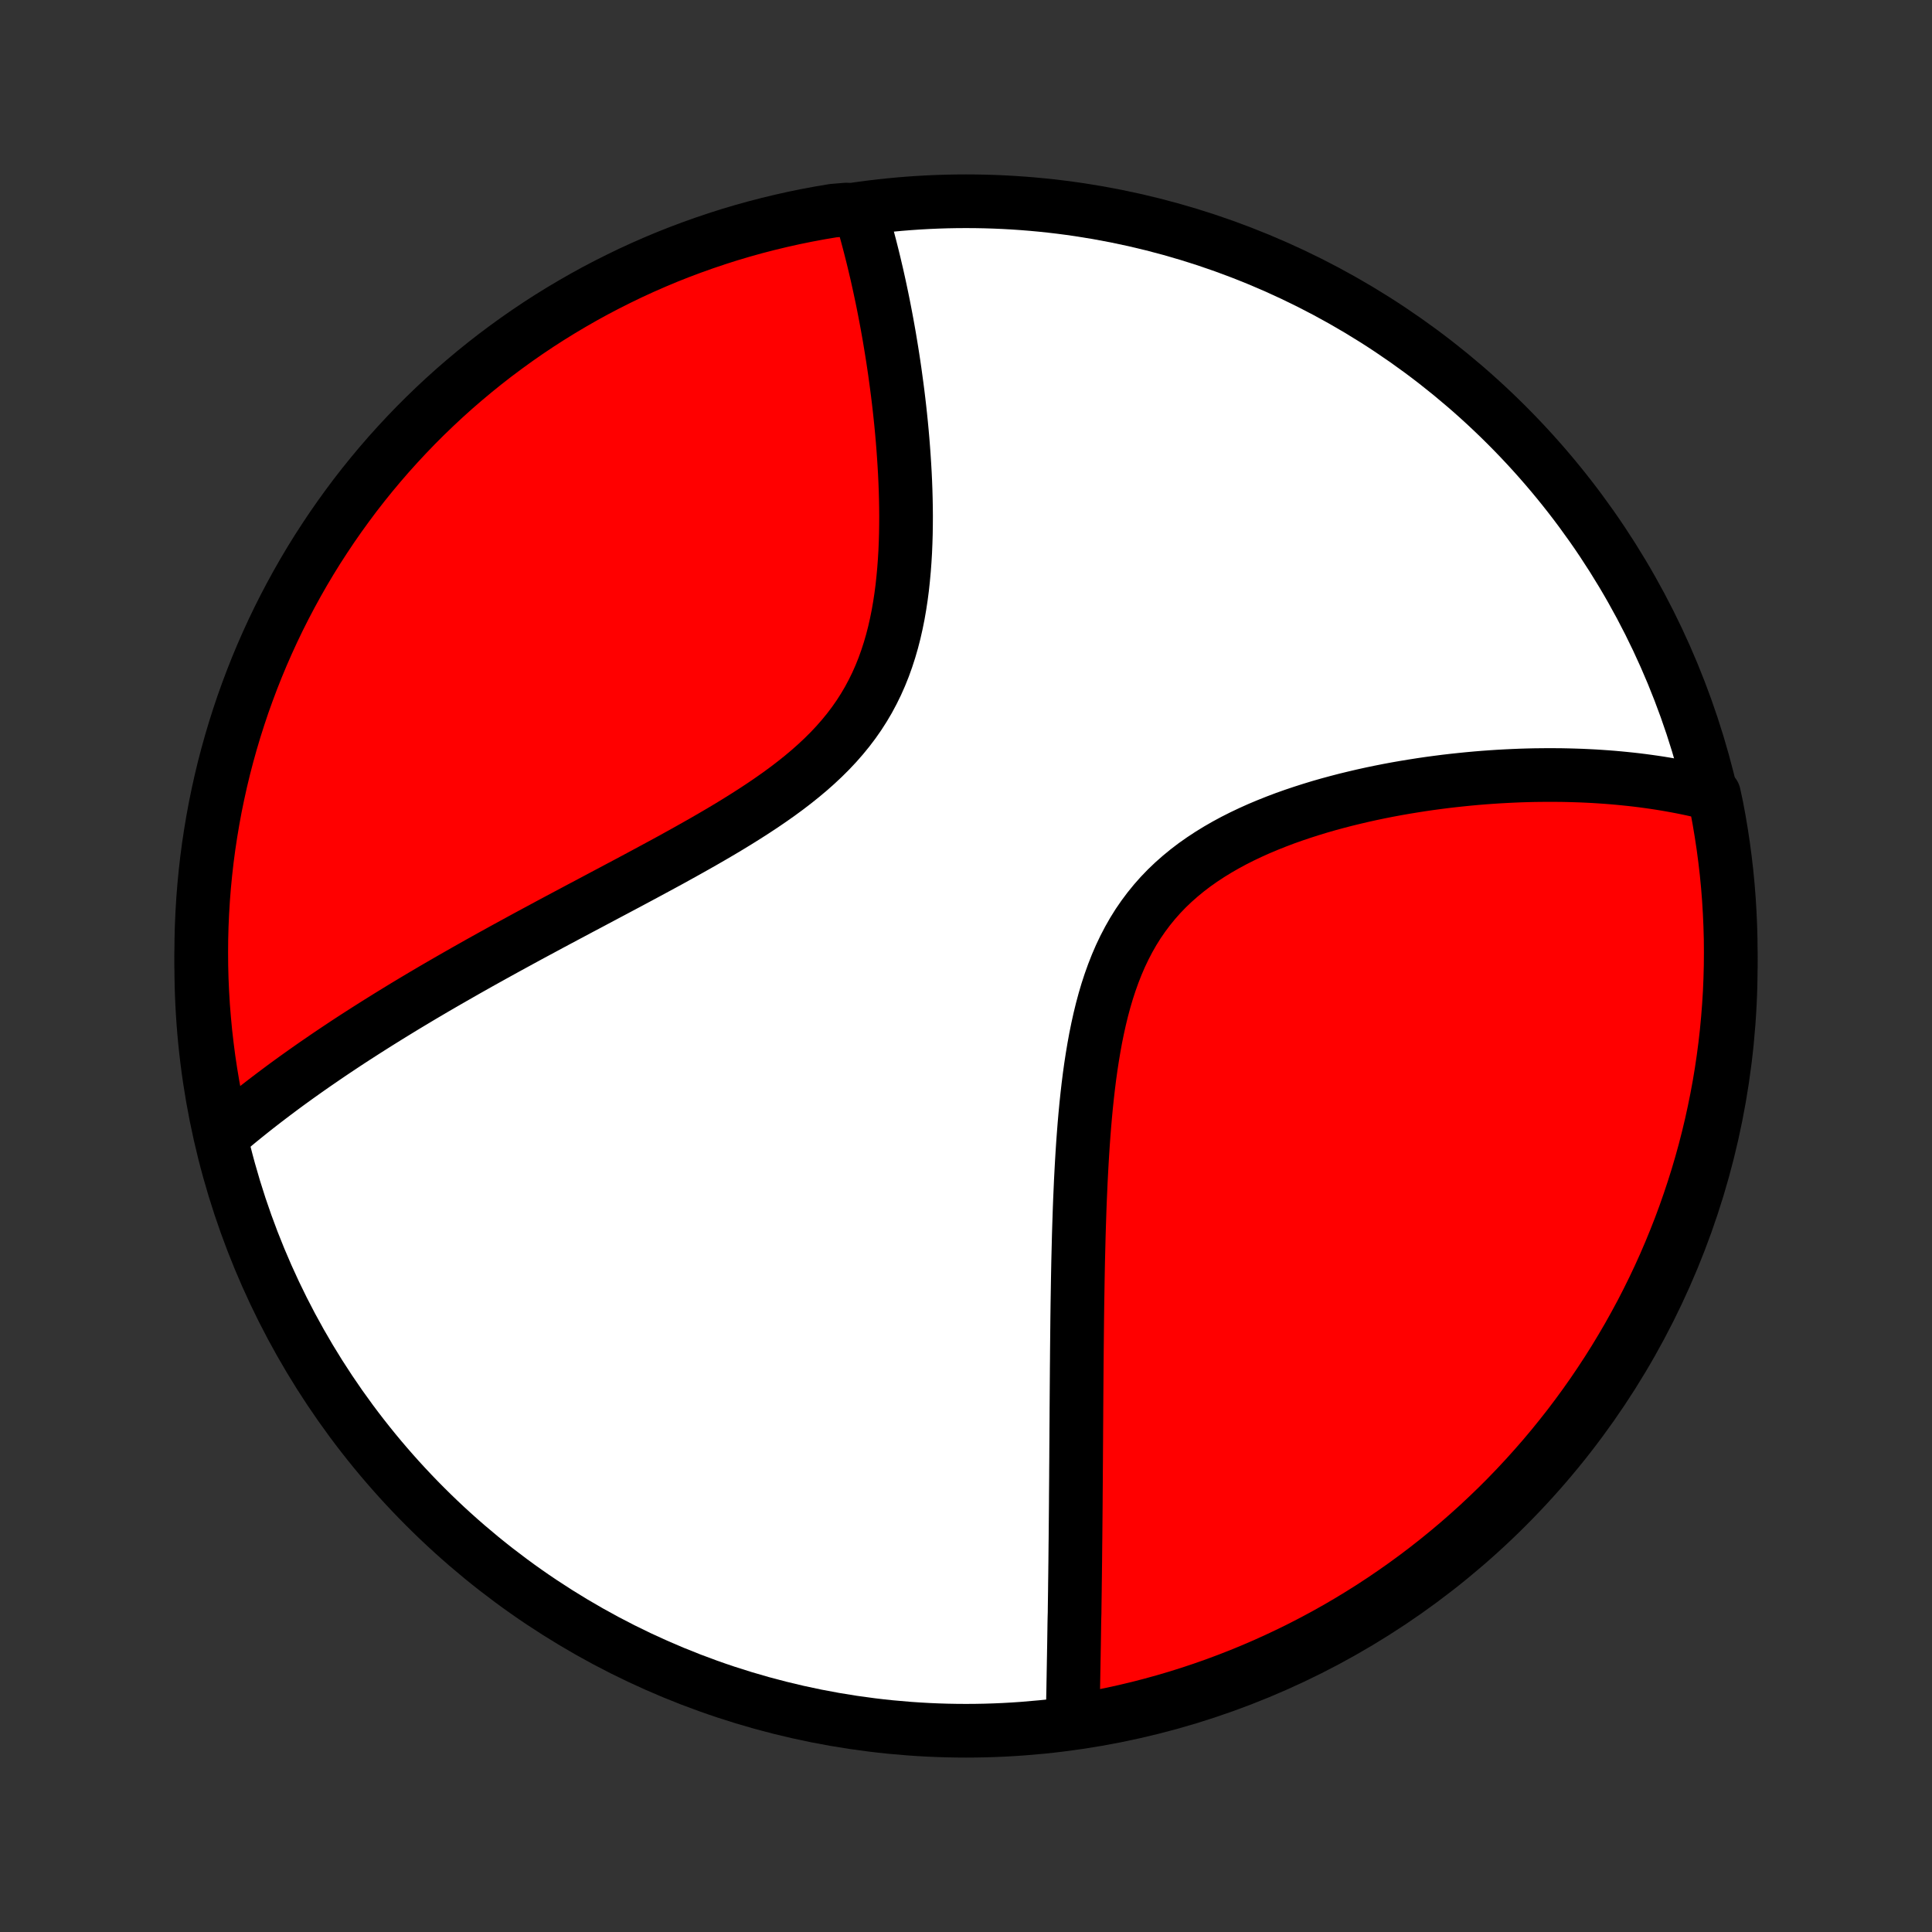 <?xml version="1.0" encoding="utf-8" standalone="no"?>
<!DOCTYPE svg PUBLIC "-//W3C//DTD SVG 1.1//EN"
  "http://www.w3.org/Graphics/SVG/1.1/DTD/svg11.dtd">
<!-- Created with matplotlib (http://matplotlib.org/) -->
<svg height="72pt" version="1.1" viewBox="0 0 72 72" width="72pt" xmlns="http://www.w3.org/2000/svg" xmlns:xlink="http://www.w3.org/1999/xlink">
 <rect x="0" y="0" width="72" height="72" fill="#333333" stroke="none"/>
 <defs>
  <style type="text/css">
*{stroke-linecap:butt;stroke-linejoin:round;}
  </style>
 </defs>
 <g id="figure_1">
  <g id="patch_1">
   <path d="
M0 72
L72 72
L72 0
L0 0
z
" style="fill:none;"/>
  </g>
  <g id="axes_1">
   <g id="PatchCollection_1">
    <defs>
     <path d="
M36 -7.5
C43.558 -7.5 50.808 -10.503 56.153 -15.848
C61.497 -21.192 64.5 -28.442 64.5 -36
C64.5 -43.558 61.497 -50.808 56.153 -56.153
C50.808 -61.497 43.558 -64.5 36 -64.5
C28.442 -64.5 21.192 -61.497 15.848 -56.153
C10.503 -50.808 7.5 -43.558 7.5 -36
C7.5 -28.442 10.503 -21.192 15.848 -15.848
C21.192 -10.503 28.442 -7.5 36 -7.5
z
" id="C0_0_a811fe30f3"/>
     <path d="
M39.975 -7.938
L39.979 -8.132
L39.982 -8.325
L39.986 -8.519
L39.989 -8.714
L39.993 -8.909
L39.997 -9.104
L40 -9.3
L40.004 -9.496
L40.007 -9.693
L40.011 -9.891
L40.014 -10.089
L40.018 -10.288
L40.021 -10.487
L40.025 -10.687
L40.028 -10.888
L40.031 -11.089
L40.034 -11.291
L40.037 -11.495
L40.041 -11.699
L40.047 -11.903
L40.049 -12.109
L40.052 -12.316
L40.055 -12.524
L40.058 -12.733
L40.06 -12.943
L40.063 -13.154
L40.066 -13.366
L40.068 -13.58
L40.071 -13.795
L40.073 -14.011
L40.075 -14.228
L40.077 -14.447
L40.08 -14.668
L40.082 -14.89
L40.084 -15.113
L40.086 -15.338
L40.088 -15.565
L40.09 -15.794
L40.092 -16.024
L40.093 -16.257
L40.095 -16.491
L40.097 -16.727
L40.099 -16.965
L40.1 -17.205
L40.102 -17.447
L40.104 -17.692
L40.105 -17.938
L40.107 -18.187
L40.109 -18.438
L40.11 -18.692
L40.112 -18.948
L40.114 -19.207
L40.115 -19.468
L40.117 -19.732
L40.119 -19.998
L40.121 -20.267
L40.123 -20.539
L40.125 -20.814
L40.127 -21.091
L40.13 -21.372
L40.132 -21.655
L40.135 -21.942
L40.138 -22.231
L40.141 -22.523
L40.144 -22.819
L40.148 -23.117
L40.152 -23.419
L40.157 -23.724
L40.162 -24.032
L40.167 -24.344
L40.173 -24.658
L40.179 -24.976
L40.187 -25.296
L40.195 -25.62
L40.203 -25.947
L40.213 -26.277
L40.224 -26.61
L40.235 -26.945
L40.248 -27.284
L40.263 -27.625
L40.278 -27.969
L40.296 -28.316
L40.315 -28.665
L40.336 -29.015
L40.359 -29.369
L40.385 -29.723
L40.413 -30.08
L40.444 -30.437
L40.478 -30.796
L40.516 -31.156
L40.557 -31.516
L40.602 -31.876
L40.652 -32.236
L40.707 -32.596
L40.767 -32.954
L40.832 -33.311
L40.904 -33.666
L40.982 -34.018
L41.067 -34.368
L41.16 -34.714
L41.261 -35.056
L41.371 -35.393
L41.49 -35.725
L41.618 -36.051
L41.756 -36.371
L41.905 -36.684
L42.064 -36.989
L42.234 -37.287
L42.415 -37.577
L42.608 -37.858
L42.811 -38.129
L43.025 -38.392
L43.25 -38.646
L43.485 -38.89
L43.73 -39.124
L43.985 -39.349
L44.248 -39.565
L44.52 -39.772
L44.8 -39.969
L45.087 -40.158
L45.38 -40.338
L45.679 -40.51
L45.983 -40.674
L46.292 -40.83
L46.604 -40.978
L46.92 -41.12
L47.239 -41.254
L47.56 -41.382
L47.882 -41.504
L48.206 -41.619
L48.53 -41.728
L48.855 -41.832
L49.179 -41.931
L49.503 -42.024
L49.827 -42.112
L50.15 -42.196
L50.471 -42.274
L50.791 -42.349
L51.108 -42.419
L51.425 -42.485
L51.739 -42.547
L52.05 -42.605
L52.36 -42.659
L52.666 -42.709
L52.971 -42.757
L53.272 -42.801
L53.571 -42.841
L53.867 -42.879
L54.16 -42.913
L54.45 -42.944
L54.737 -42.973
L55.022 -42.999
L55.303 -43.022
L55.581 -43.042
L55.856 -43.06
L56.129 -43.075
L56.398 -43.088
L56.664 -43.099
L56.928 -43.107
L57.188 -43.113
L57.446 -43.116
L57.701 -43.118
L57.953 -43.117
L58.202 -43.115
L58.448 -43.11
L58.692 -43.103
L58.933 -43.095
L59.172 -43.084
L59.408 -43.072
L59.641 -43.057
L59.872 -43.041
L60.101 -43.023
L60.327 -43.003
L60.551 -42.981
L60.773 -42.958
L60.993 -42.933
L61.21 -42.906
L61.425 -42.877
L61.638 -42.847
L61.849 -42.815
L62.059 -42.781
L62.266 -42.745
L62.471 -42.708
L62.675 -42.669
L62.877 -42.628
L63.077 -42.586
L63.275 -42.541
L63.472 -42.495
L63.667 -42.447
L63.875 -42.398
L63.974 -41.935
L64.065 -41.448
L64.147 -40.959
L64.221 -40.468
L64.286 -39.976
L64.343 -39.483
L64.391 -38.989
L64.43 -38.494
L64.46 -37.998
L64.482 -37.502
L64.496 -37.005
L64.5 -36.507
L64.496 -36.01
L64.483 -35.513
L64.462 -35.015
L64.431 -34.518
L64.392 -34.022
L64.345 -33.526
L64.289 -33.031
L64.224 -32.537
L64.151 -32.044
L64.069 -31.552
L63.978 -31.061
L63.879 -30.572
L63.772 -30.084
L63.656 -29.599
L63.532 -29.115
L63.399 -28.633
L63.258 -28.154
L63.108 -27.677
L62.95 -27.203
L62.785 -26.731
L62.611 -26.262
L62.428 -25.796
L62.238 -25.333
L62.04 -24.873
L61.834 -24.417
L61.62 -23.965
L61.398 -23.515
L61.169 -23.07
L60.931 -22.629
L60.687 -22.192
L60.434 -21.759
L60.175 -21.33
L59.908 -20.906
L59.633 -20.486
L59.352 -20.071
L59.063 -19.661
L58.767 -19.256
L58.465 -18.856
L58.155 -18.462
L57.839 -18.072
L57.516 -17.688
L57.186 -17.31
L56.85 -16.937
L56.508 -16.57
L56.16 -16.209
L55.805 -15.854
L55.444 -15.506
L55.078 -15.163
L54.705 -14.827
L54.327 -14.497
L53.943 -14.174
L53.554 -13.858
L53.16 -13.548
L52.76 -13.245
L52.355 -12.949
L51.945 -12.66
L51.531 -12.378
L51.111 -12.103
L50.687 -11.836
L50.259 -11.576
L49.826 -11.323
L49.389 -11.078
L48.948 -10.841
L48.503 -10.611
L48.054 -10.389
L47.601 -10.175
L47.145 -9.968
L46.686 -9.77
L46.223 -9.579
L45.757 -9.397
L45.288 -9.222
L44.816 -9.056
L44.342 -8.898
L43.865 -8.748
L43.386 -8.607
L42.904 -8.474
L42.421 -8.349
L41.935 -8.233
L41.448 -8.125
L40.959 -8.026
z
" id="C0_1_14a707c627"/>
     <path d="
M8.285 -29.687
L8.437 -29.817
L8.591 -29.947
L8.746 -30.076
L8.902 -30.205
L9.059 -30.333
L9.217 -30.46
L9.377 -30.588
L9.537 -30.715
L9.699 -30.841
L9.862 -30.967
L10.027 -31.093
L10.193 -31.219
L10.36 -31.344
L10.528 -31.47
L10.698 -31.595
L10.87 -31.72
L11.043 -31.845
L11.217 -31.969
L11.393 -32.094
L11.571 -32.219
L11.75 -32.344
L11.931 -32.468
L12.113 -32.593
L12.298 -32.719
L12.484 -32.844
L12.672 -32.969
L12.861 -33.095
L13.053 -33.221
L13.247 -33.347
L13.443 -33.473
L13.641 -33.6
L13.841 -33.727
L14.043 -33.855
L14.247 -33.982
L14.454 -34.111
L14.662 -34.239
L14.874 -34.369
L15.087 -34.499
L15.303 -34.629
L15.522 -34.76
L15.743 -34.892
L15.967 -35.024
L16.193 -35.157
L16.422 -35.29
L16.654 -35.424
L16.889 -35.559
L17.127 -35.695
L17.367 -35.832
L17.61 -35.969
L17.856 -36.108
L18.106 -36.247
L18.358 -36.387
L18.613 -36.528
L18.871 -36.67
L19.133 -36.813
L19.397 -36.957
L19.665 -37.103
L19.936 -37.249
L20.21 -37.396
L20.486 -37.545
L20.767 -37.695
L21.05 -37.846
L21.336 -37.998
L21.625 -38.152
L21.917 -38.306
L22.212 -38.463
L22.509 -38.621
L22.809 -38.78
L23.112 -38.941
L23.417 -39.103
L23.724 -39.267
L24.034 -39.433
L24.345 -39.601
L24.658 -39.77
L24.973 -39.941
L25.288 -40.115
L25.605 -40.291
L25.922 -40.469
L26.239 -40.649
L26.556 -40.832
L26.872 -41.017
L27.188 -41.206
L27.502 -41.398
L27.813 -41.593
L28.122 -41.791
L28.428 -41.993
L28.73 -42.199
L29.028 -42.409
L29.32 -42.623
L29.607 -42.843
L29.887 -43.067
L30.16 -43.296
L30.425 -43.531
L30.682 -43.772
L30.929 -44.018
L31.167 -44.271
L31.394 -44.53
L31.611 -44.795
L31.817 -45.067
L32.011 -45.345
L32.193 -45.629
L32.364 -45.919
L32.523 -46.216
L32.671 -46.518
L32.807 -46.825
L32.932 -47.137
L33.046 -47.454
L33.15 -47.775
L33.244 -48.099
L33.328 -48.426
L33.403 -48.757
L33.47 -49.089
L33.528 -49.423
L33.579 -49.758
L33.623 -50.094
L33.659 -50.431
L33.69 -50.767
L33.715 -51.103
L33.735 -51.438
L33.749 -51.772
L33.759 -52.105
L33.764 -52.435
L33.766 -52.764
L33.763 -53.091
L33.757 -53.415
L33.748 -53.736
L33.736 -54.055
L33.721 -54.37
L33.703 -54.683
L33.683 -54.992
L33.661 -55.298
L33.637 -55.601
L33.611 -55.9
L33.583 -56.195
L33.553 -56.487
L33.522 -56.775
L33.489 -57.06
L33.455 -57.341
L33.419 -57.618
L33.382 -57.891
L33.345 -58.161
L33.306 -58.427
L33.266 -58.69
L33.225 -58.949
L33.183 -59.204
L33.141 -59.456
L33.097 -59.704
L33.053 -59.949
L33.008 -60.19
L32.962 -60.428
L32.916 -60.663
L32.869 -60.894
L32.821 -61.122
L32.773 -61.347
L32.724 -61.568
L32.675 -61.787
L32.624 -62.003
L32.574 -62.215
L32.523 -62.425
L32.471 -62.632
L32.419 -62.836
L32.366 -63.037
L32.313 -63.236
L32.259 -63.432
L32.204 -63.625
L32.149 -63.816
L32.093 -64.004
L31.541 -64.19
L31.05 -64.149
L30.561 -64.067
L30.074 -63.976
L29.588 -63.877
L29.105 -63.769
L28.623 -63.653
L28.144 -63.529
L27.667 -63.396
L27.192 -63.255
L26.721 -63.105
L26.252 -62.947
L25.786 -62.781
L25.323 -62.607
L24.863 -62.425
L24.407 -62.234
L23.955 -62.036
L23.506 -61.83
L23.061 -61.615
L22.619 -61.393
L22.182 -61.164
L21.749 -60.926
L21.321 -60.681
L20.897 -60.429
L20.477 -60.169
L20.062 -59.902
L19.652 -59.627
L19.247 -59.345
L18.848 -59.056
L18.453 -58.761
L18.064 -58.458
L17.68 -58.148
L17.302 -57.832
L16.929 -57.509
L16.562 -57.179
L16.202 -56.843
L15.847 -56.501
L15.498 -56.152
L15.156 -55.797
L14.82 -55.436
L14.49 -55.07
L14.167 -54.697
L13.851 -54.319
L13.541 -53.935
L13.238 -53.546
L12.943 -53.151
L12.654 -52.751
L12.372 -52.346
L12.098 -51.936
L11.83 -51.522
L11.57 -51.102
L11.318 -50.678
L11.073 -50.249
L10.836 -49.816
L10.606 -49.379
L10.384 -48.938
L10.17 -48.493
L9.964 -48.044
L9.765 -47.591
L9.575 -47.135
L9.393 -46.676
L9.219 -46.213
L9.052 -45.747
L8.895 -45.278
L8.745 -44.806
L8.604 -44.332
L8.471 -43.855
L8.346 -43.376
L8.23 -42.894
L8.123 -42.41
L8.023 -41.925
L7.933 -41.437
L7.851 -40.948
L7.777 -40.458
L7.712 -39.966
L7.656 -39.472
L7.608 -38.978
L7.569 -38.483
L7.539 -37.987
L7.517 -37.491
L7.504 -36.994
L7.5 -36.497
L7.504 -35.999
L7.517 -35.502
L7.539 -35.005
L7.569 -34.508
L7.609 -34.011
L7.656 -33.515
L7.713 -33.02
L7.777 -32.526
L7.851 -32.033
L7.933 -31.541
L8.024 -31.05
z
" id="C0_2_c0af43e526"/>
    </defs>
    <g clip-path="url(#p1bffca34e9)">
     <use style="fill:#ffffff;stroke:#000000;stroke-width:2.0;" x="0.0" xlink:href="#C0_0_a811fe30f3" y="72.0"/>
    </g>
    <g clip-path="url(#p1bffca34e9)">
     <use style="fill:#ff0000;stroke:#000000;stroke-width:2.0;" x="0.0" xlink:href="#C0_1_14a707c627" y="72.0"/>
    </g>
    <g clip-path="url(#p1bffca34e9)">
     <use style="fill:#ff0000;stroke:#000000;stroke-width:2.0;" x="0.0" xlink:href="#C0_2_c0af43e526" y="72.0"/>
    </g>
   </g>
  </g>
 </g>
 <defs>
  <clipPath id="p1bffca34e9">
   <rect height="72.0" width="72.0" x="0.0" y="0.0"/>
  </clipPath>
 </defs>
</svg>
